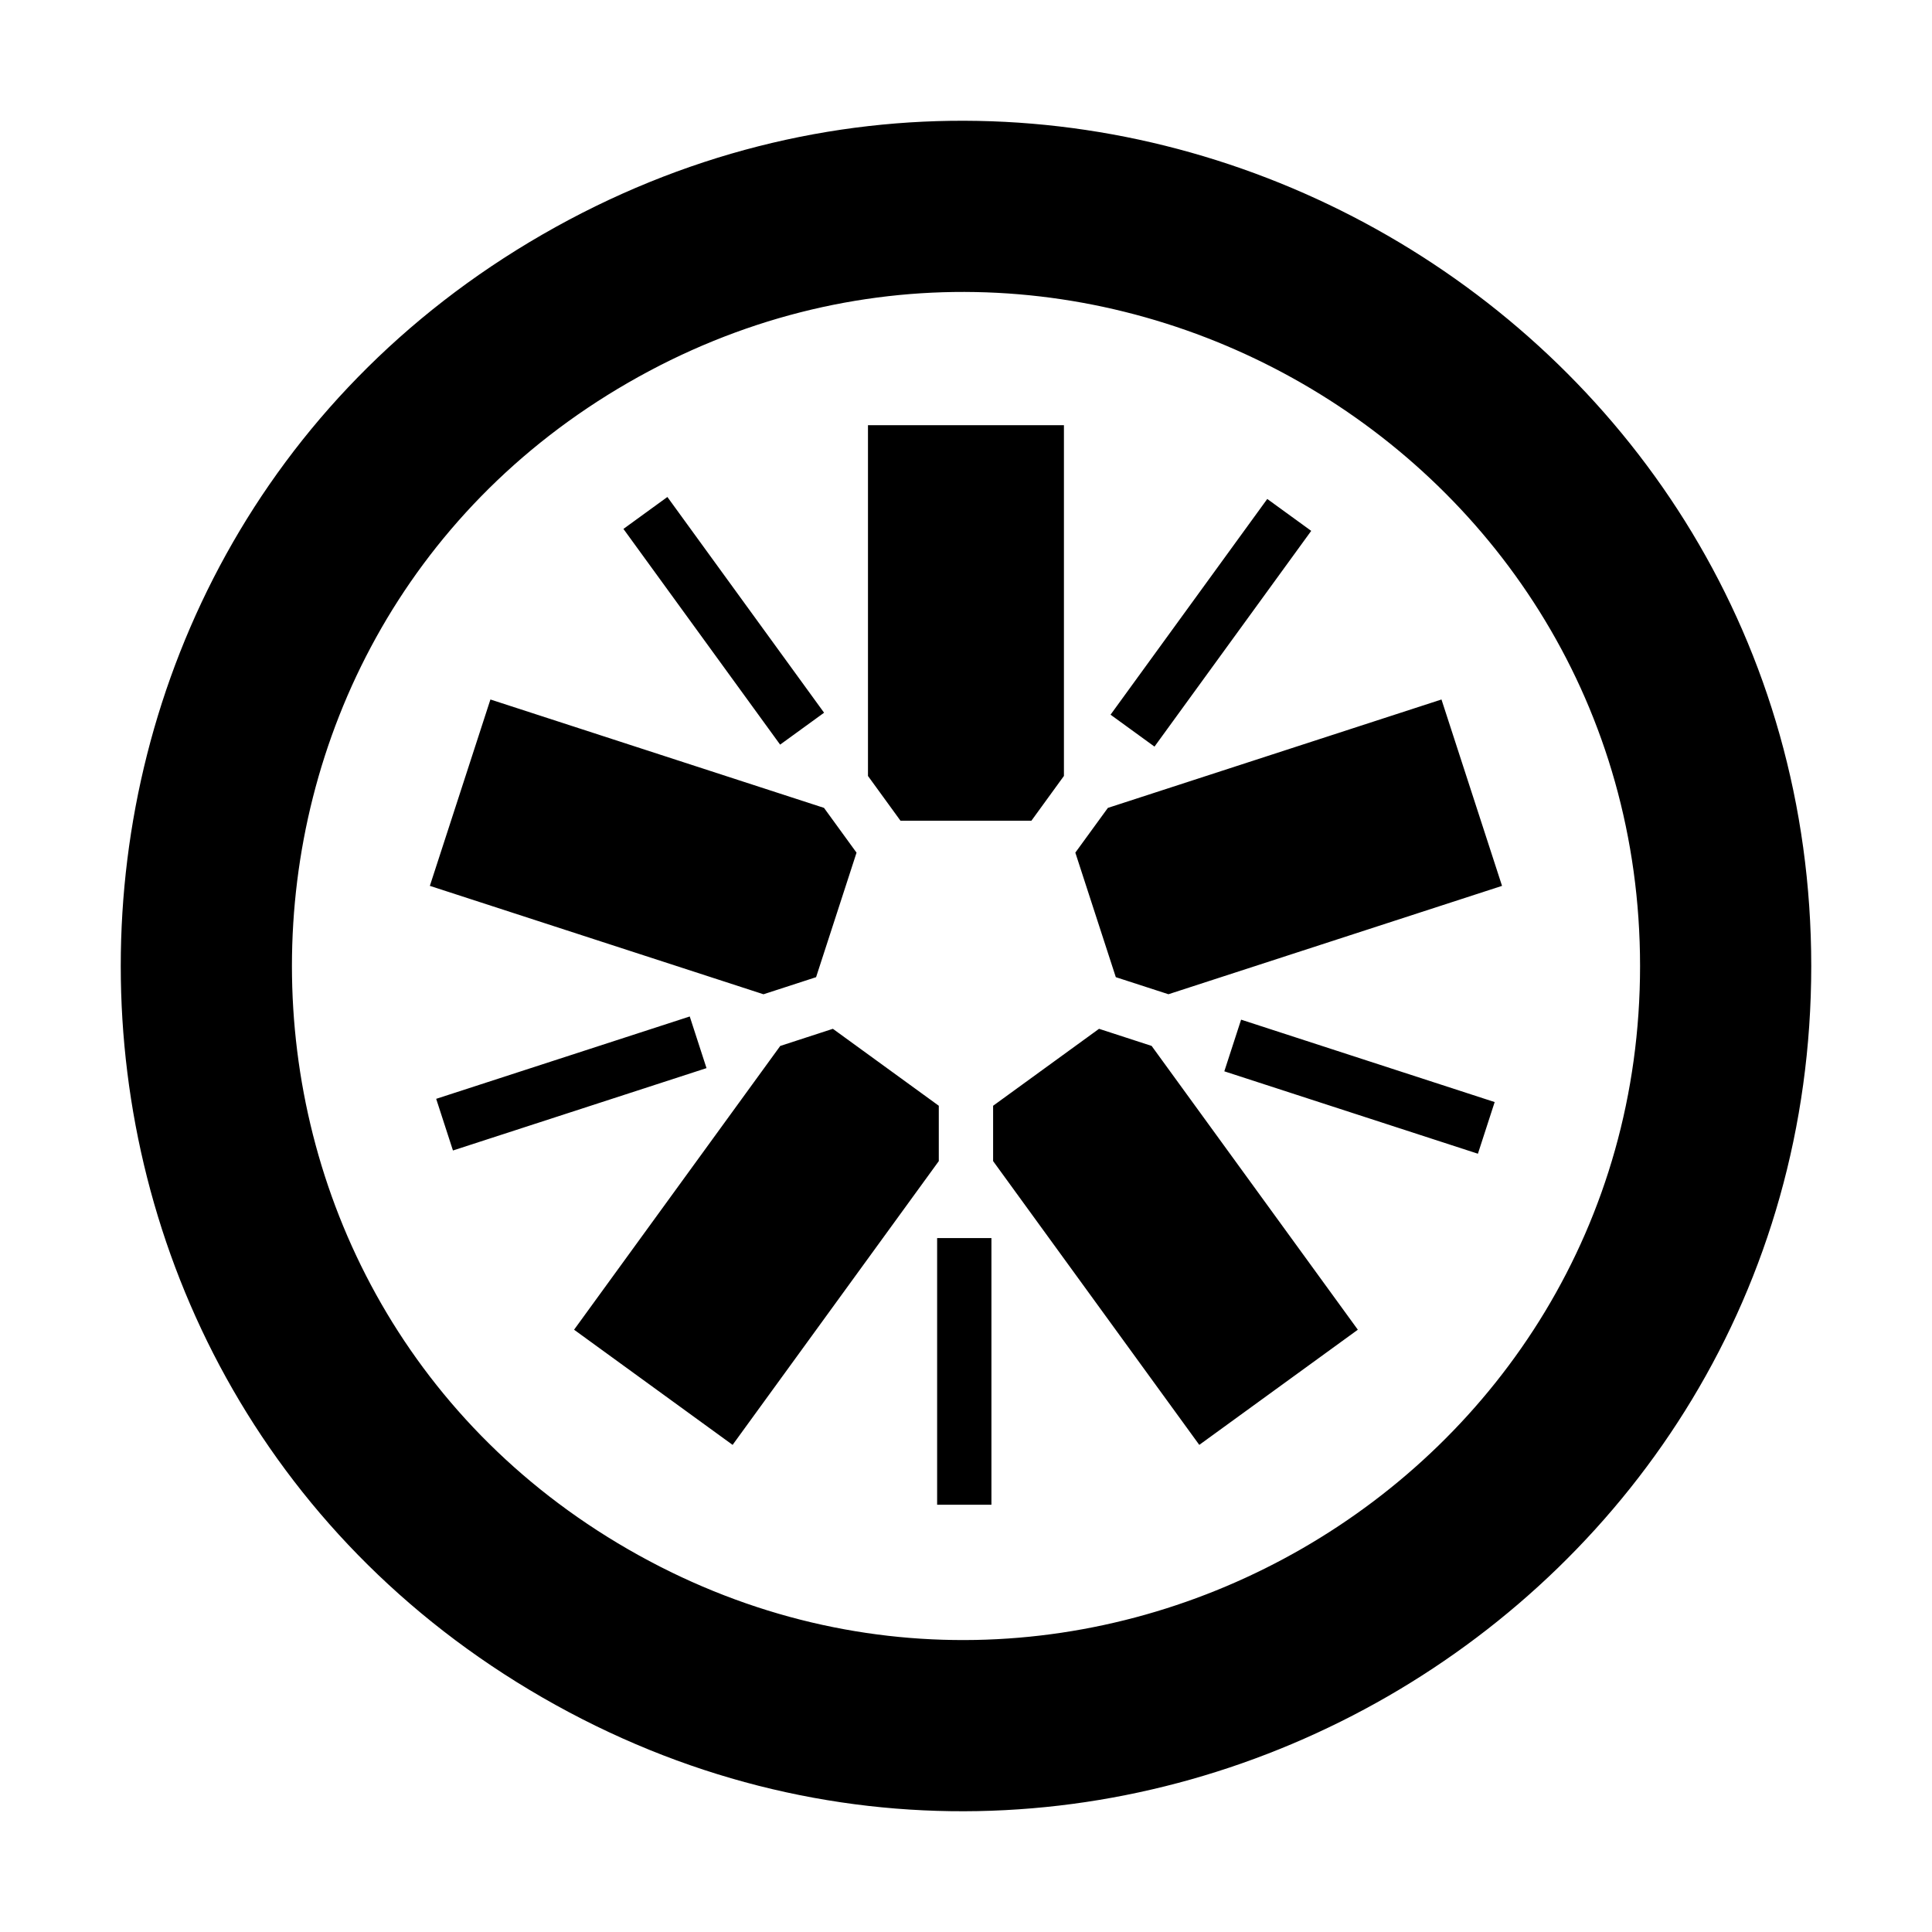 <svg xmlns="http://www.w3.org/2000/svg" class="vicon" viewBox="0 0 512 512"><path d="M238.638 217.498h34.697l8.618-11.865v-92.954h-51.931v92.96l8.616 11.858v.001zm-22.367 41.462l10.721-32.996-8.622-11.868-88.404-28.724-16.049 49.392 88.417 28.727 13.937-4.53v-.001zm32.52 34.079l-28.068-20.394-13.95 4.541-54.637 75.201 42.013 30.521 54.642-75.204v-14.665zm42.465-20.394l-28.072 20.394v14.665l54.638 75.204 42.018-30.52-54.647-75.21-13.937-4.533zm-6.282-46.69l10.726 33.003 13.949 4.524 88.404-28.719-16.046-49.391-88.41 28.729-8.624 11.853.001.001zm106.687 79.793l-67.204-21.84 4.447-13.689 67.199 21.839-4.442 13.69zm-85.709-107.89l-11.645-8.459 41.53-57.171 11.648 8.458-41.533 57.172zm-99.212-.525l-41.525-57.167 11.648-8.461 41.525 57.171-11.648 8.457zm-86.704 107.556l-4.445-13.688 67.198-21.826 4.443 13.687-67.196 21.827zm128.31 93.878h14.392v-70.662h-14.391v70.662h-.001zm-104.599 51.087c-148.996-85.899-148.996-301.81 0-387.708C292.743-23.75 480 84.204 480 256c0 171.796-187.256 279.752-336.253 193.854zM434.633 256c0-137.002-149.331-223.094-268.152-154.592-118.82 68.501-118.82 240.683 0 309.185C285.301 479.094 434.634 393.002 434.634 256h-.001z"/></svg>